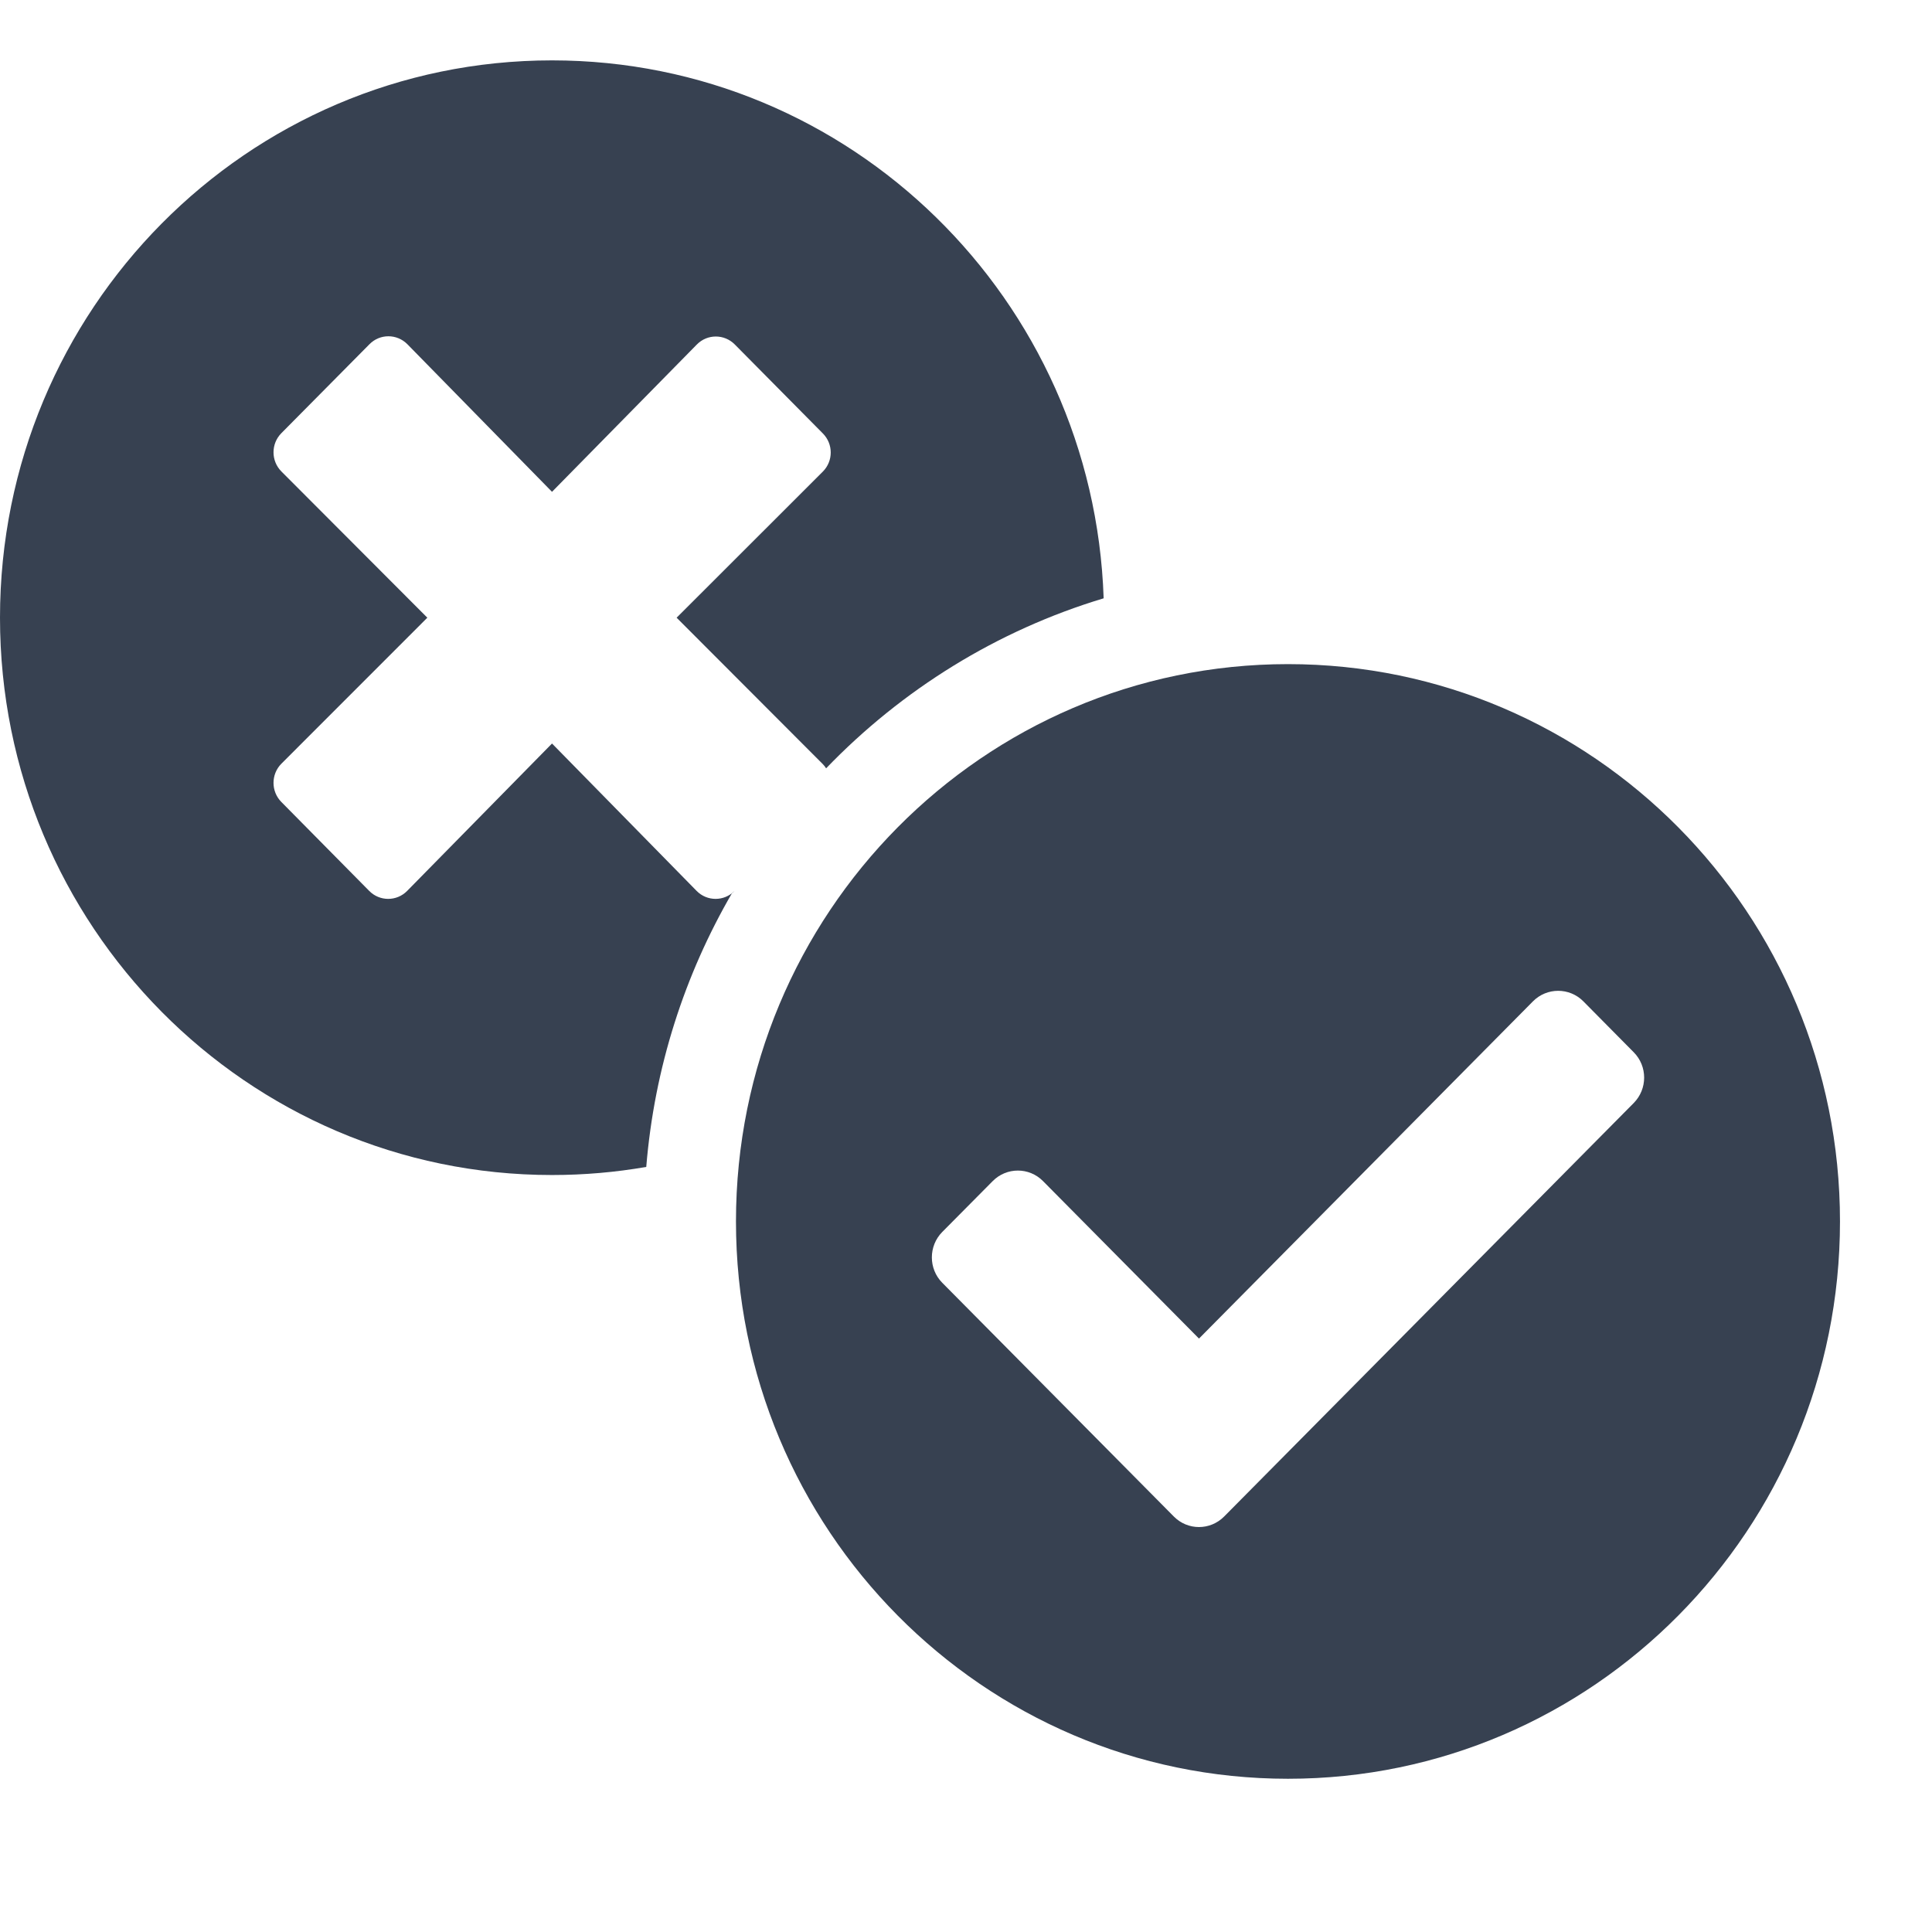<?xml version="1.0" encoding="UTF-8"?>
<svg width="32px" height="32px" viewBox="0 0 32 32" version="1.1" xmlns="http://www.w3.org/2000/svg"
>
    <title>Ja/Nee</title>
    <g id="Ja/Nee" stroke="none" stroke-width="1" fill="none" fill-rule="evenodd">
        <path d="M9.143,1 C14.087,1 18.113,4.959 18.28,9.91 C16.511,10.442 14.936,11.425 13.683,12.726 C13.667,12.7 13.648,12.676 13.626,12.654 L13.626,12.654 L11.207,10.231 L13.629,7.811 C13.803,7.636 13.803,7.354 13.629,7.179 L13.629,7.179 L12.17,5.705 C11.996,5.53 11.716,5.53 11.543,5.705 L11.543,5.705 L9.143,8.146 L6.747,5.701 C6.573,5.526 6.293,5.526 6.12,5.701 L6.12,5.701 L4.66,7.175 C4.487,7.35 4.487,7.633 4.66,7.808 L4.66,7.808 L7.078,10.231 L4.66,12.65 C4.487,12.825 4.487,13.108 4.66,13.283 L4.66,13.283 L6.116,14.757 C6.289,14.932 6.57,14.932 6.743,14.757 L6.743,14.757 L9.143,12.315 L11.539,14.757 C11.712,14.932 11.993,14.932 12.166,14.757 L12.128,14.787 C11.341,16.14 10.839,17.681 10.704,19.328 C10.196,19.416 9.675,19.462 9.143,19.462 C4.092,19.462 0,15.33 0,10.231 C0,5.132 4.092,1 9.143,1 Z"
              id="Combined-Shape" fill="#374151" fill-rule="nonzero"></path>
        <path d="M30.476,20.231 C30.476,25.329 26.383,29.462 21.333,29.462 C16.284,29.462 12.19,25.329 12.19,20.231 C12.19,15.133 16.284,11 21.333,11 C26.383,11 30.476,15.133 30.476,20.231 Z M20.276,25.118 L27.059,18.27 C27.29,18.037 27.29,17.66 27.059,17.428 L26.225,16.585 C25.995,16.353 25.621,16.353 25.391,16.585 L19.859,22.171 L17.276,19.563 C17.046,19.33 16.672,19.33 16.442,19.563 L15.607,20.405 C15.377,20.638 15.377,21.015 15.607,21.247 L19.442,25.118 C19.672,25.351 20.045,25.351 20.276,25.118 L20.276,25.118 Z"
              id="Shape" fill="#374151" fill-rule="nonzero"></path>
    </g>
</svg>
